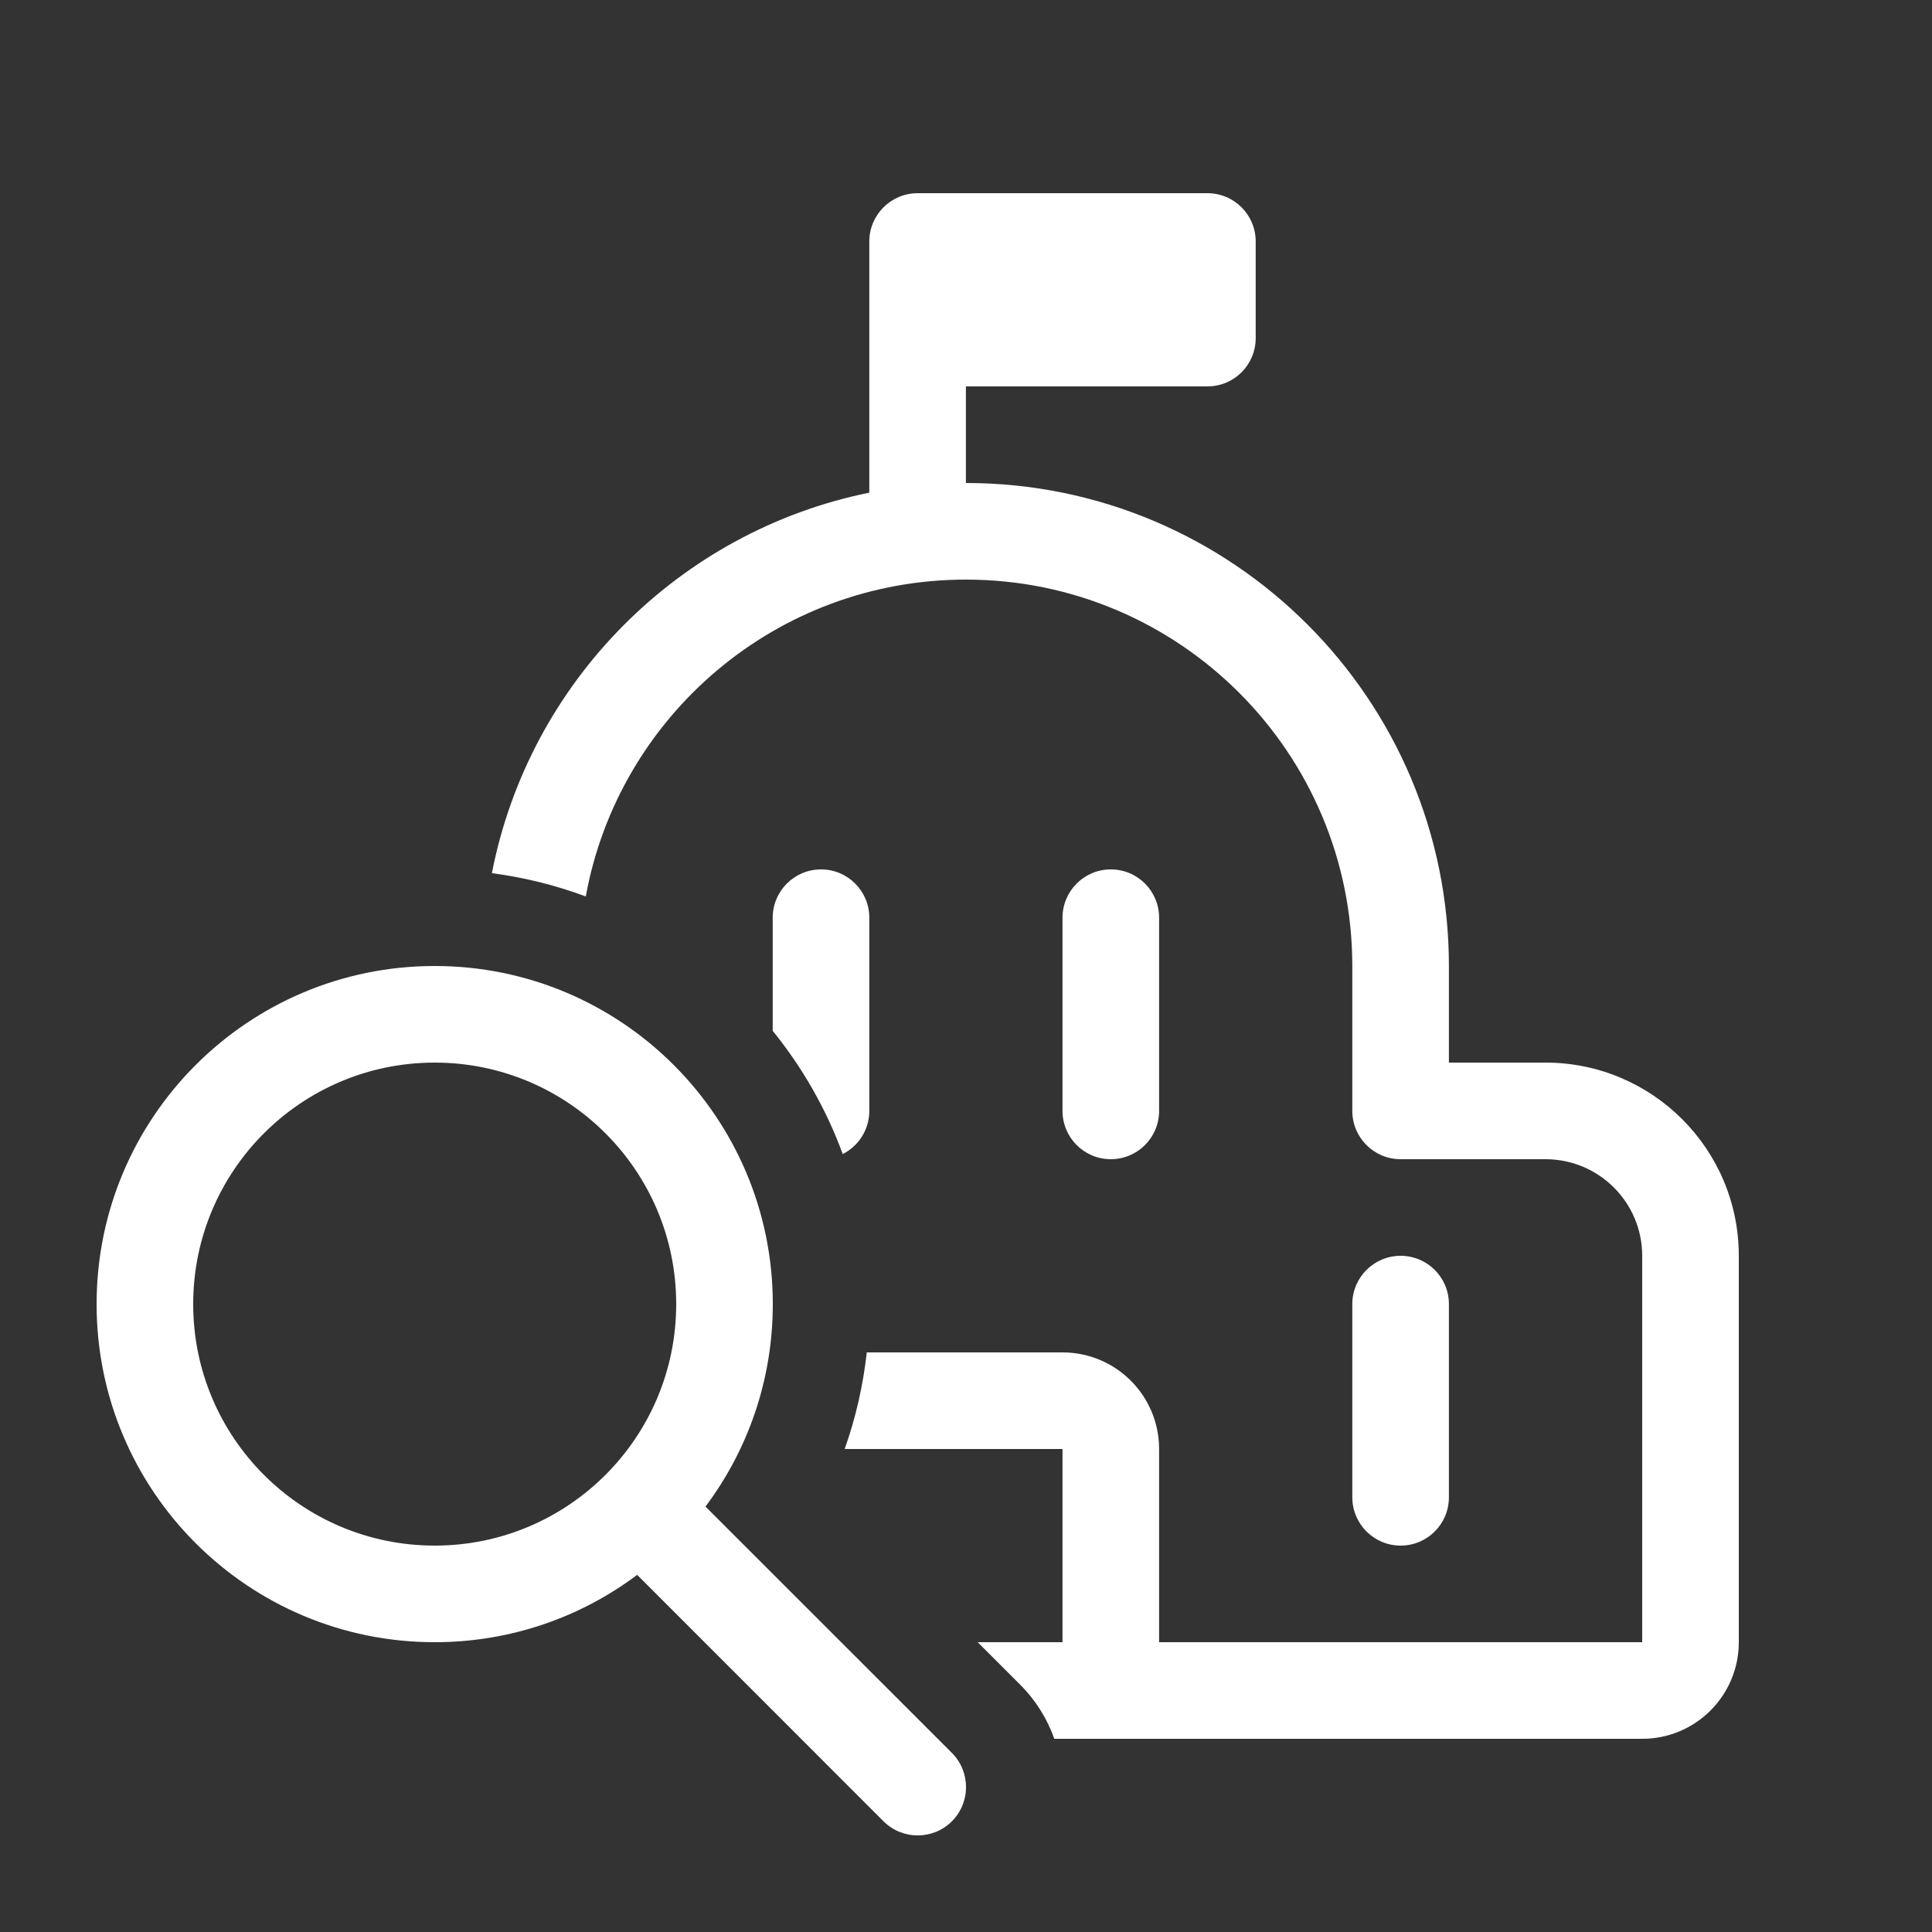 <svg width="20" height="20" viewBox="0 0 20 20" fill="none" xmlns="http://www.w3.org/2000/svg">
<rect x="0" y="0" width="20" height="20" fill="#333333" stroke="none"/>
<path d="M8.999 2.5C8.999 2.224 9.223 2 9.499 2H12.499C12.776 2 12.999 2.224 12.999 2.5V3.5C12.999 3.776 12.776 4 12.499 4H9.999V5C12.761 5 14.999 7.239 14.999 10V11H15.999C17.104 11 18 11.895 18 13V17C18 17.552 17.552 18 17 18H10.914C10.842 17.795 10.724 17.603 10.56 17.439L10.121 17H10.999V15H8.744C8.857 14.682 8.934 14.347 8.973 14H10.999C11.552 14 11.999 14.448 11.999 15V17H17V13C17 12.448 16.552 12 15.999 12H14.499C14.223 12 13.999 11.776 13.999 11.5V10C13.999 7.791 12.209 6 9.999 6C8.036 6 6.403 7.414 6.064 9.28C5.755 9.165 5.429 9.083 5.092 9.039C5.477 7.061 7.027 5.5 8.999 5.1V2.5ZM8.999 11.5C8.999 11.695 8.887 11.864 8.724 11.947C8.553 11.48 8.306 11.05 7.999 10.671V9.5C7.999 9.224 8.223 9 8.499 9C8.776 9 8.999 9.224 8.999 9.5V11.5ZM14.999 13.5C14.999 13.224 14.776 13 14.499 13C14.223 13 13.999 13.224 13.999 13.5V15.5C13.999 15.776 14.223 16 14.499 16C14.776 16 14.999 15.776 14.999 15.5V13.5ZM11.999 9.5C11.999 9.224 11.776 9 11.499 9C11.223 9 10.999 9.224 10.999 9.5V11.5C10.999 11.776 11.223 12 11.499 12C11.776 12 11.999 11.776 11.999 11.5V9.5ZM4.5 17C5.286 17 6.012 16.741 6.596 16.303L9.146 18.854C9.342 19.049 9.658 19.049 9.854 18.854C10.049 18.658 10.049 18.342 9.854 18.146L7.303 15.596C7.741 15.012 8 14.286 8 13.5C8 11.567 6.433 10 4.5 10C2.567 10 1 11.567 1 13.5C1 15.433 2.567 17 4.5 17ZM4.5 16C3.119 16 2 14.881 2 13.5C2 12.119 3.119 11 4.5 11C5.881 11 7 12.119 7 13.5C7 14.881 5.881 16 4.5 16Z" fill="#ffffff"/>
</svg>

